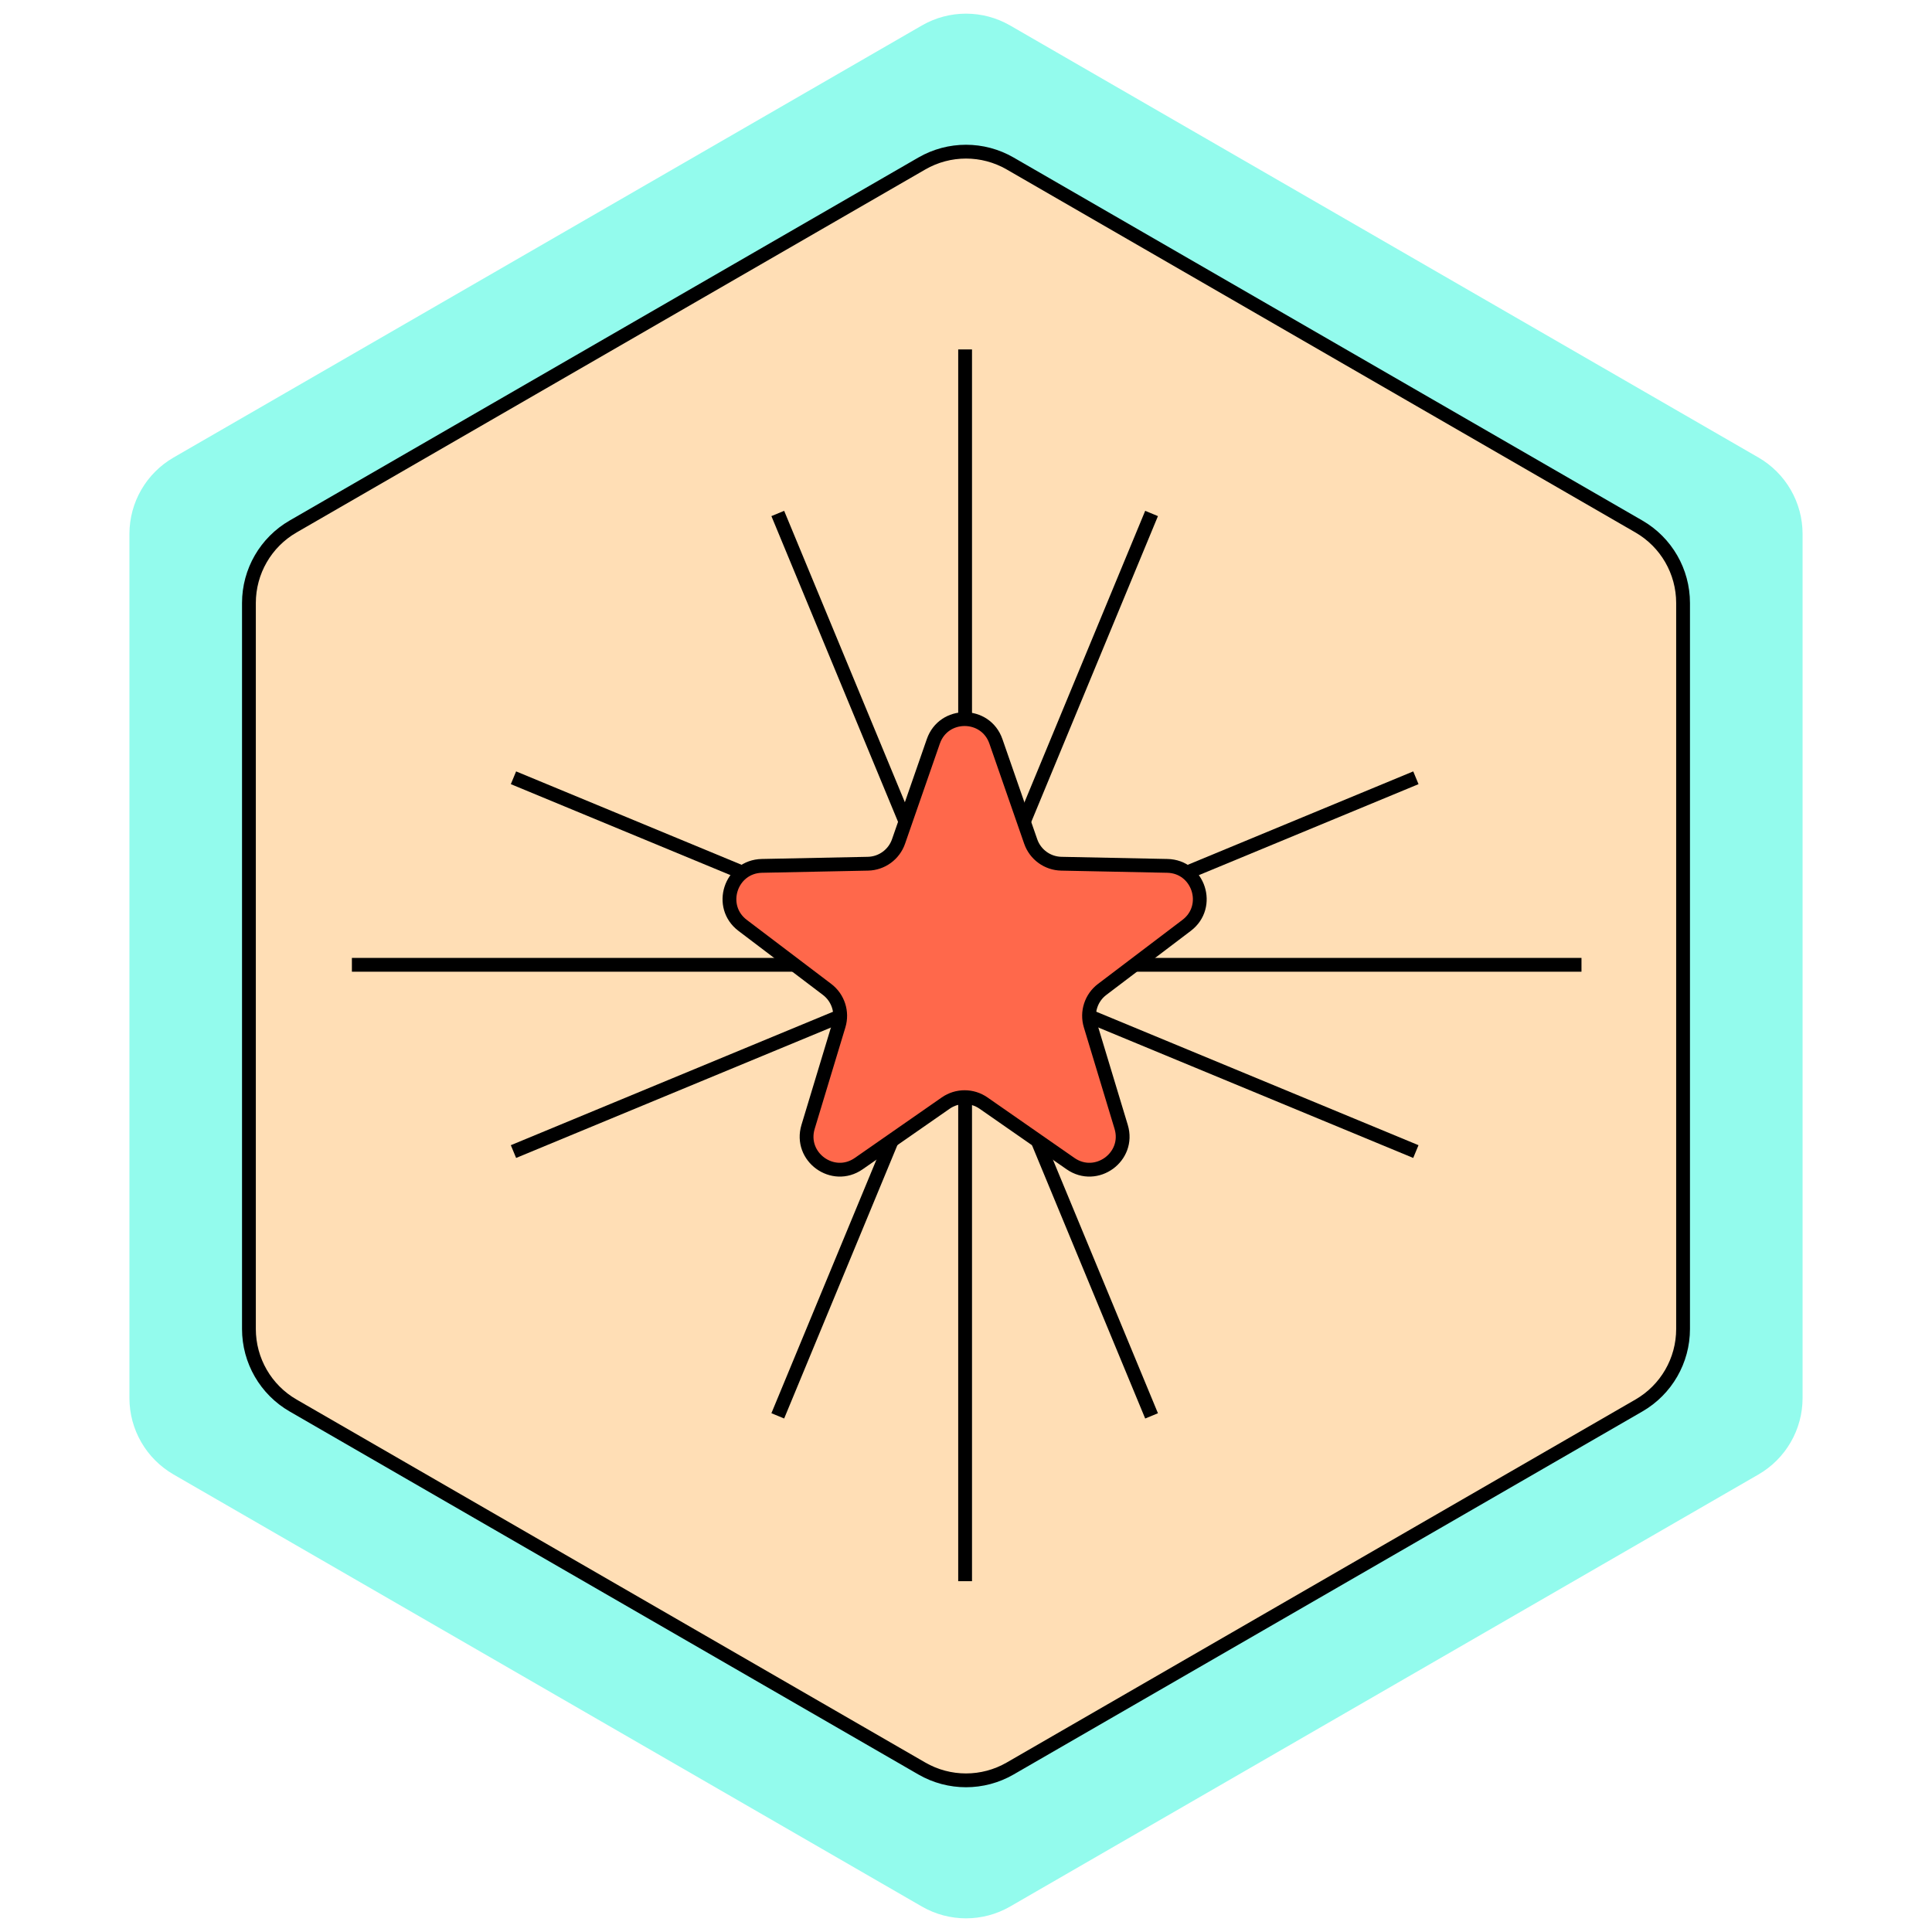 <svg width="700" height="700" viewBox="0 0 700 700" fill="none" xmlns="http://www.w3.org/2000/svg">
<path d="M334 9.238C343.901 3.521 356.099 3.521 366 9.238L637.109 165.762C647.01 171.479 653.109 182.043 653.109 193.475V506.525C653.109 517.957 647.01 528.521 637.109 534.238L366 690.762C356.099 696.479 343.901 696.479 334 690.762L62.891 534.238C52.99 528.521 46.891 517.957 46.891 506.525V193.475C46.891 182.043 52.99 171.479 62.891 165.762L334 9.238Z" fill="#93FBED"/>
<path d="M334 59.238C343.901 53.521 356.099 53.521 366 59.238L593.808 190.762C603.708 196.479 609.808 207.043 609.808 218.475V481.525C609.808 492.957 603.708 503.521 593.808 509.238L366 640.762C356.099 646.479 343.901 646.479 334 640.762L106.192 509.238C96.292 503.521 90.192 492.957 90.192 481.525V218.475C90.192 207.043 96.291 196.479 106.192 190.762L334 59.238Z" fill="#FFDEB5" stroke="black" stroke-width="5"/>
<path d="M349.676 572.893V352.521" stroke="black" stroke-width="5" stroke-miterlimit="10"/>
<path d="M281.805 512.992L348.31 352.435" stroke="black" stroke-width="5" stroke-miterlimit="10"/>
<path d="M186.04 417.235L346.605 350.729" stroke="black" stroke-width="5" stroke-miterlimit="10"/>
<path d="M127.5 349.569H290.102" stroke="black" stroke-width="5" stroke-miterlimit="10"/>
<path d="M186.04 281.805L346.605 348.31" stroke="black" stroke-width="5" stroke-miterlimit="10"/>
<path d="M281.805 186.04L348.31 346.605" stroke="black" stroke-width="5" stroke-miterlimit="10"/>
<path d="M349.676 126.606V346.616" stroke="black" stroke-width="5" stroke-miterlimit="10"/>
<path d="M417.235 186.04L350.729 346.605" stroke="black" stroke-width="5" stroke-miterlimit="10"/>
<path d="M513 281.805L352.436 348.31" stroke="black" stroke-width="5" stroke-miterlimit="10"/>
<path d="M573 349.569H352.628" stroke="black" stroke-width="5" stroke-miterlimit="10"/>
<path d="M512.993 417.235L352.436 350.729" stroke="black" stroke-width="5" stroke-miterlimit="10"/>
<path d="M417.235 512.999L350.729 352.435" stroke="black" stroke-width="5" stroke-miterlimit="10"/>
<path d="M338.165 268.609C341.901 257.862 357.099 257.862 360.835 268.609L373.444 304.883C375.092 309.624 379.516 312.839 384.534 312.941L422.93 313.723C434.305 313.955 439.001 328.41 429.935 335.283L399.332 358.485C395.333 361.517 393.643 366.718 395.096 371.522L406.217 408.28C409.511 419.17 397.216 428.103 387.877 421.605L356.354 399.67C352.234 396.803 346.766 396.803 342.646 399.67L311.123 421.605C301.784 428.103 289.489 419.17 292.783 408.28L303.904 371.522C305.357 366.718 303.667 361.517 299.668 358.485L269.065 335.283C259.999 328.41 264.695 313.955 276.07 313.723L314.466 312.941C319.484 312.839 323.908 309.624 325.556 304.883L338.165 268.609Z" fill="#FF684B" stroke="black" stroke-width="5"/>
</svg>
